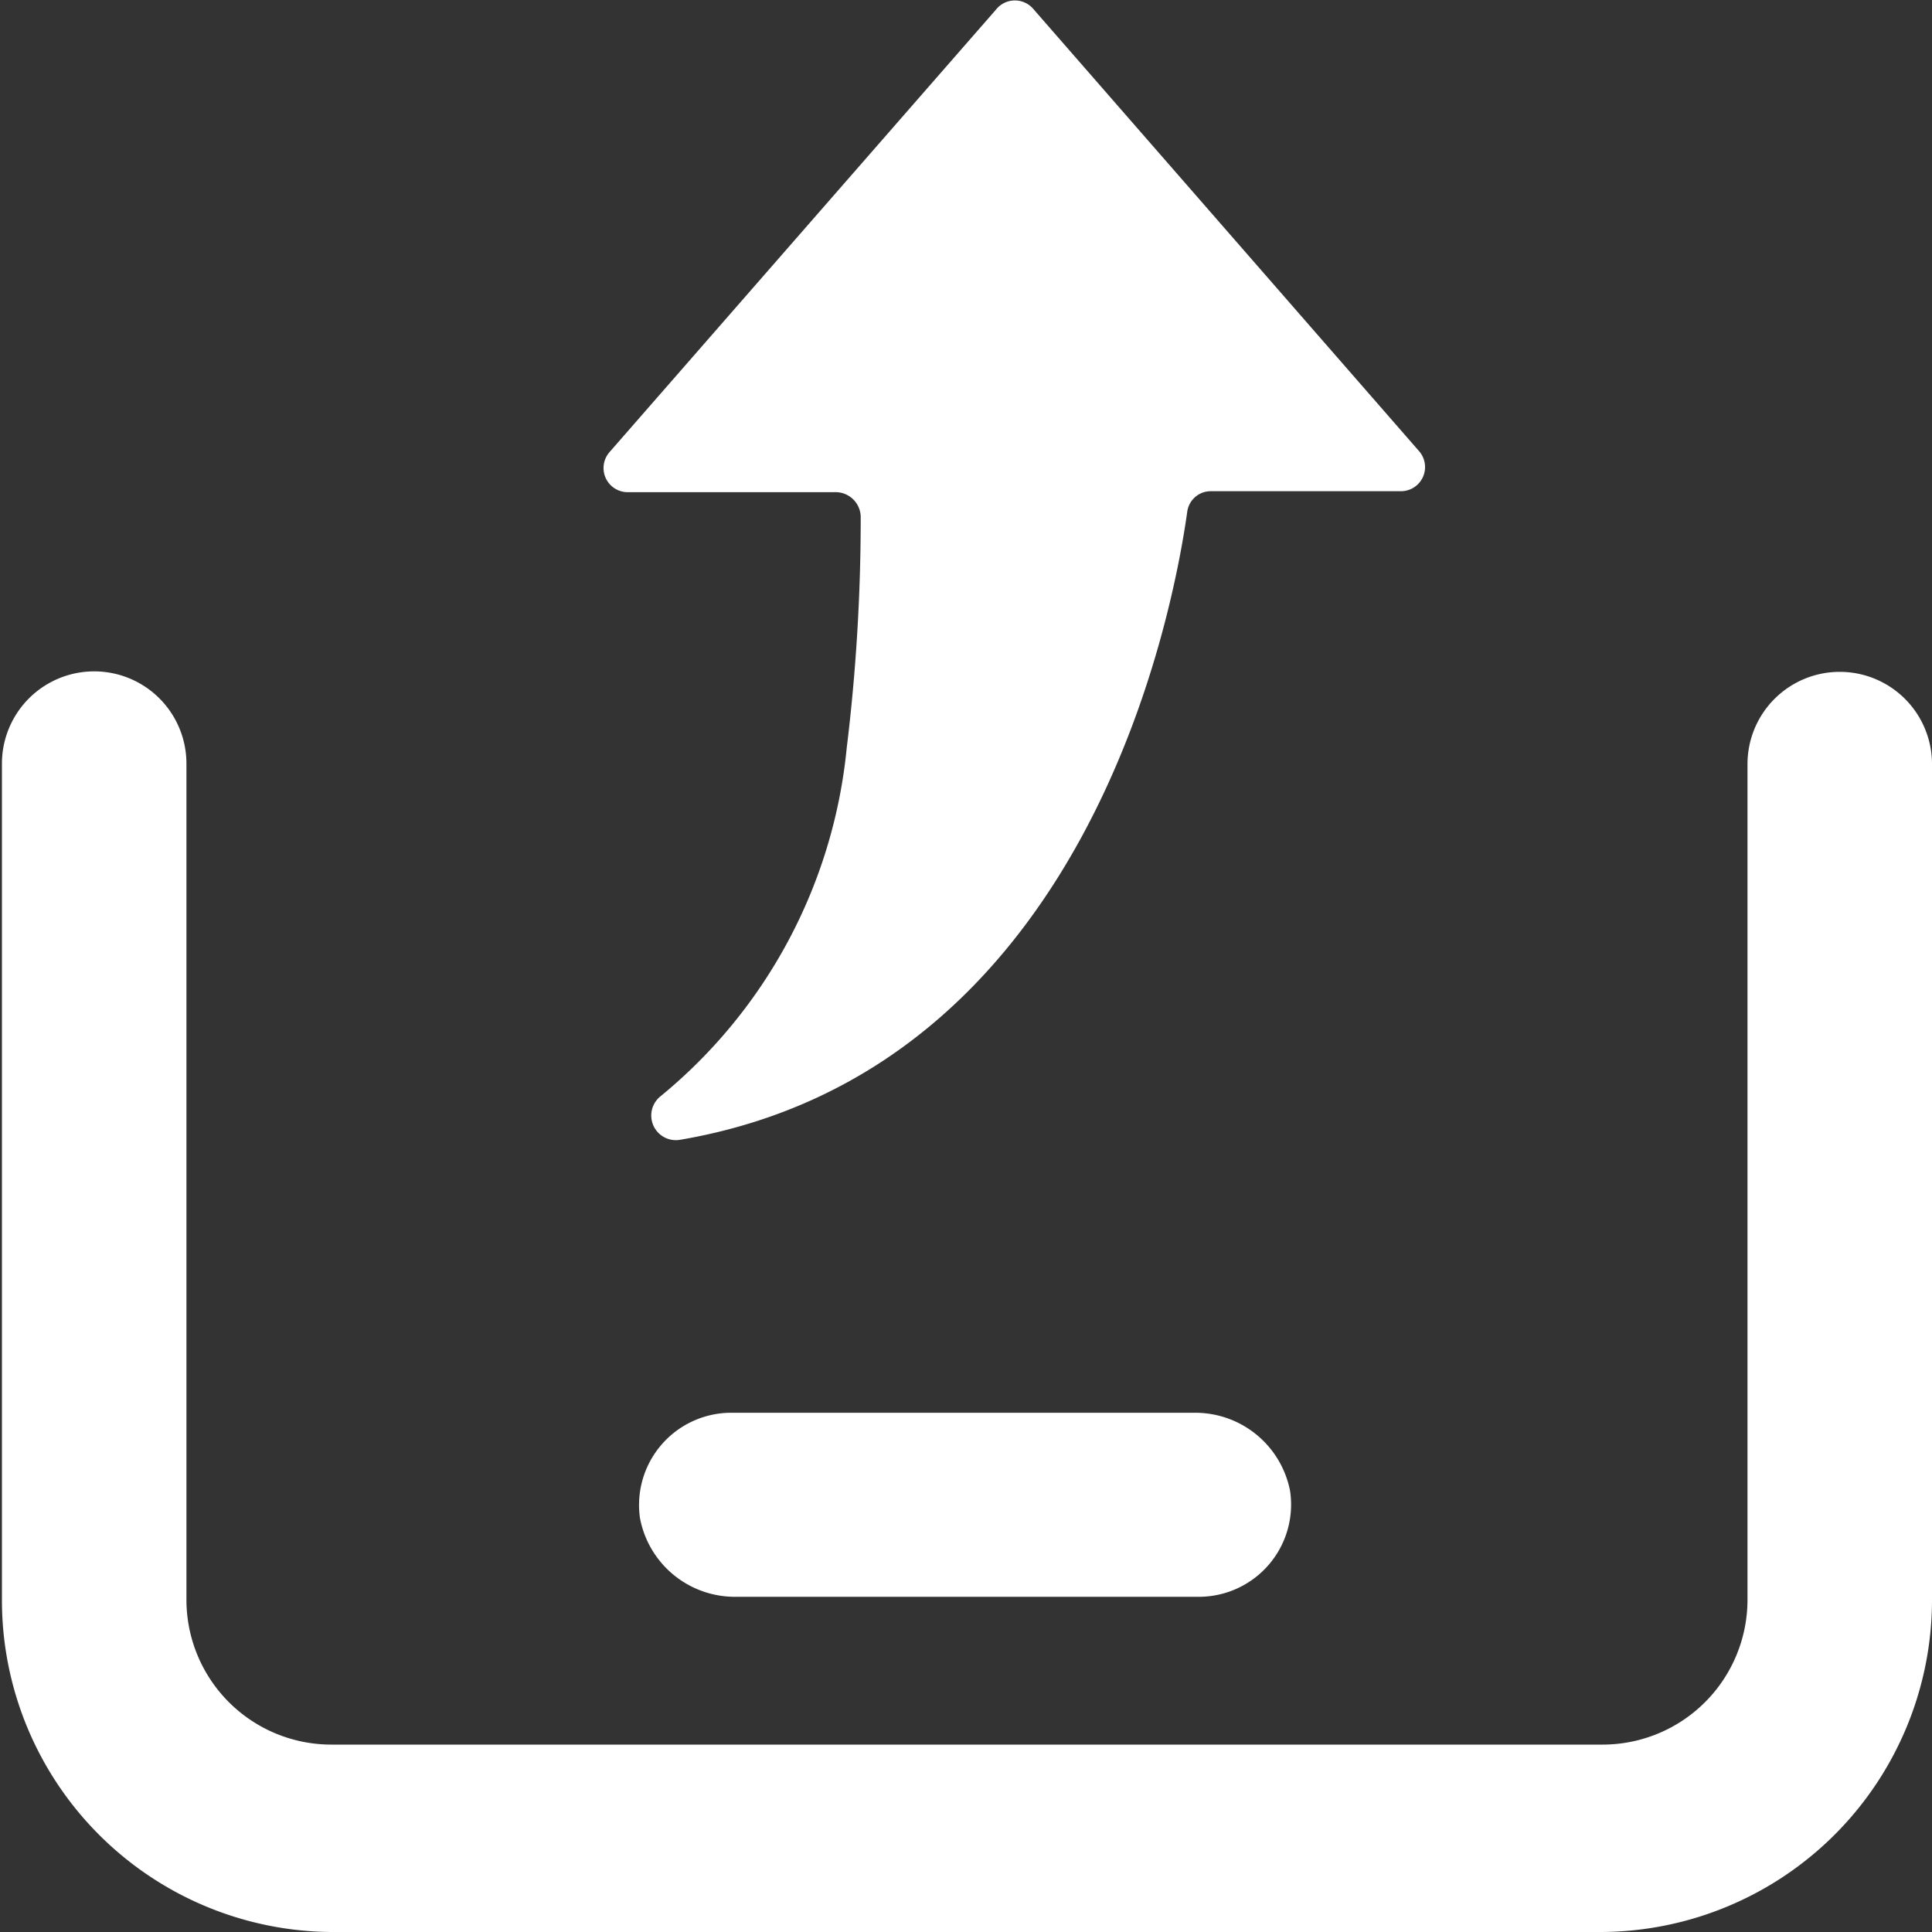 <svg class="icon" viewBox="0 0 1024 1024" version="1.1" xmlns="http://www.w3.org/2000/svg" width="128" height="128"><rect x="0" y="0" width="1024" height="1024" fill="#333333" stroke="none"/><path d="M975.104 356.096a48.896 48.896 0 0 0-48.896 48.64v443.136a76.8 76.8 0 0 1-76.8 76.8H175.616a76.8 76.8 0 0 1-76.8-76.8V404.736a48.896 48.896 0 0 0-97.792 0v443.136A175.872 175.872 0 0 0 175.616 1024h673.024A176.128 176.128 0 0 0 1024 847.872V404.736a48.896 48.896 0 0 0-48.896-48.64z" fill="#FFFFFF"></path><path d="M386.56 748.8h246.016a51.2 51.2 0 0 1 51.2 41.472 48.896 48.896 0 0 1-48.384 56.064h-244.992a51.2 51.2 0 0 1-51.2-41.728 48.896 48.896 0 0 1 47.36-55.808zM547.328 4.352l204.8 234.752a12.8 12.8 0 0 1-9.728 21.248h-100.608a12.544 12.544 0 0 0-12.544 11.008c-7.68 54.528-53.248 296.192-269.056 332.8a13.056 13.056 0 0 1-10.496-22.784 272.896 272.896 0 0 0 99.072-184.832 1001.728 1001.728 0 0 0 7.424-122.624 13.312 13.312 0 0 0-12.8-13.056H332.8a12.8 12.8 0 0 1-9.728-21.248l204.8-234.496a12.8 12.8 0 0 1 19.456-0.768z" fill="#FFFFFF"></path></svg>
